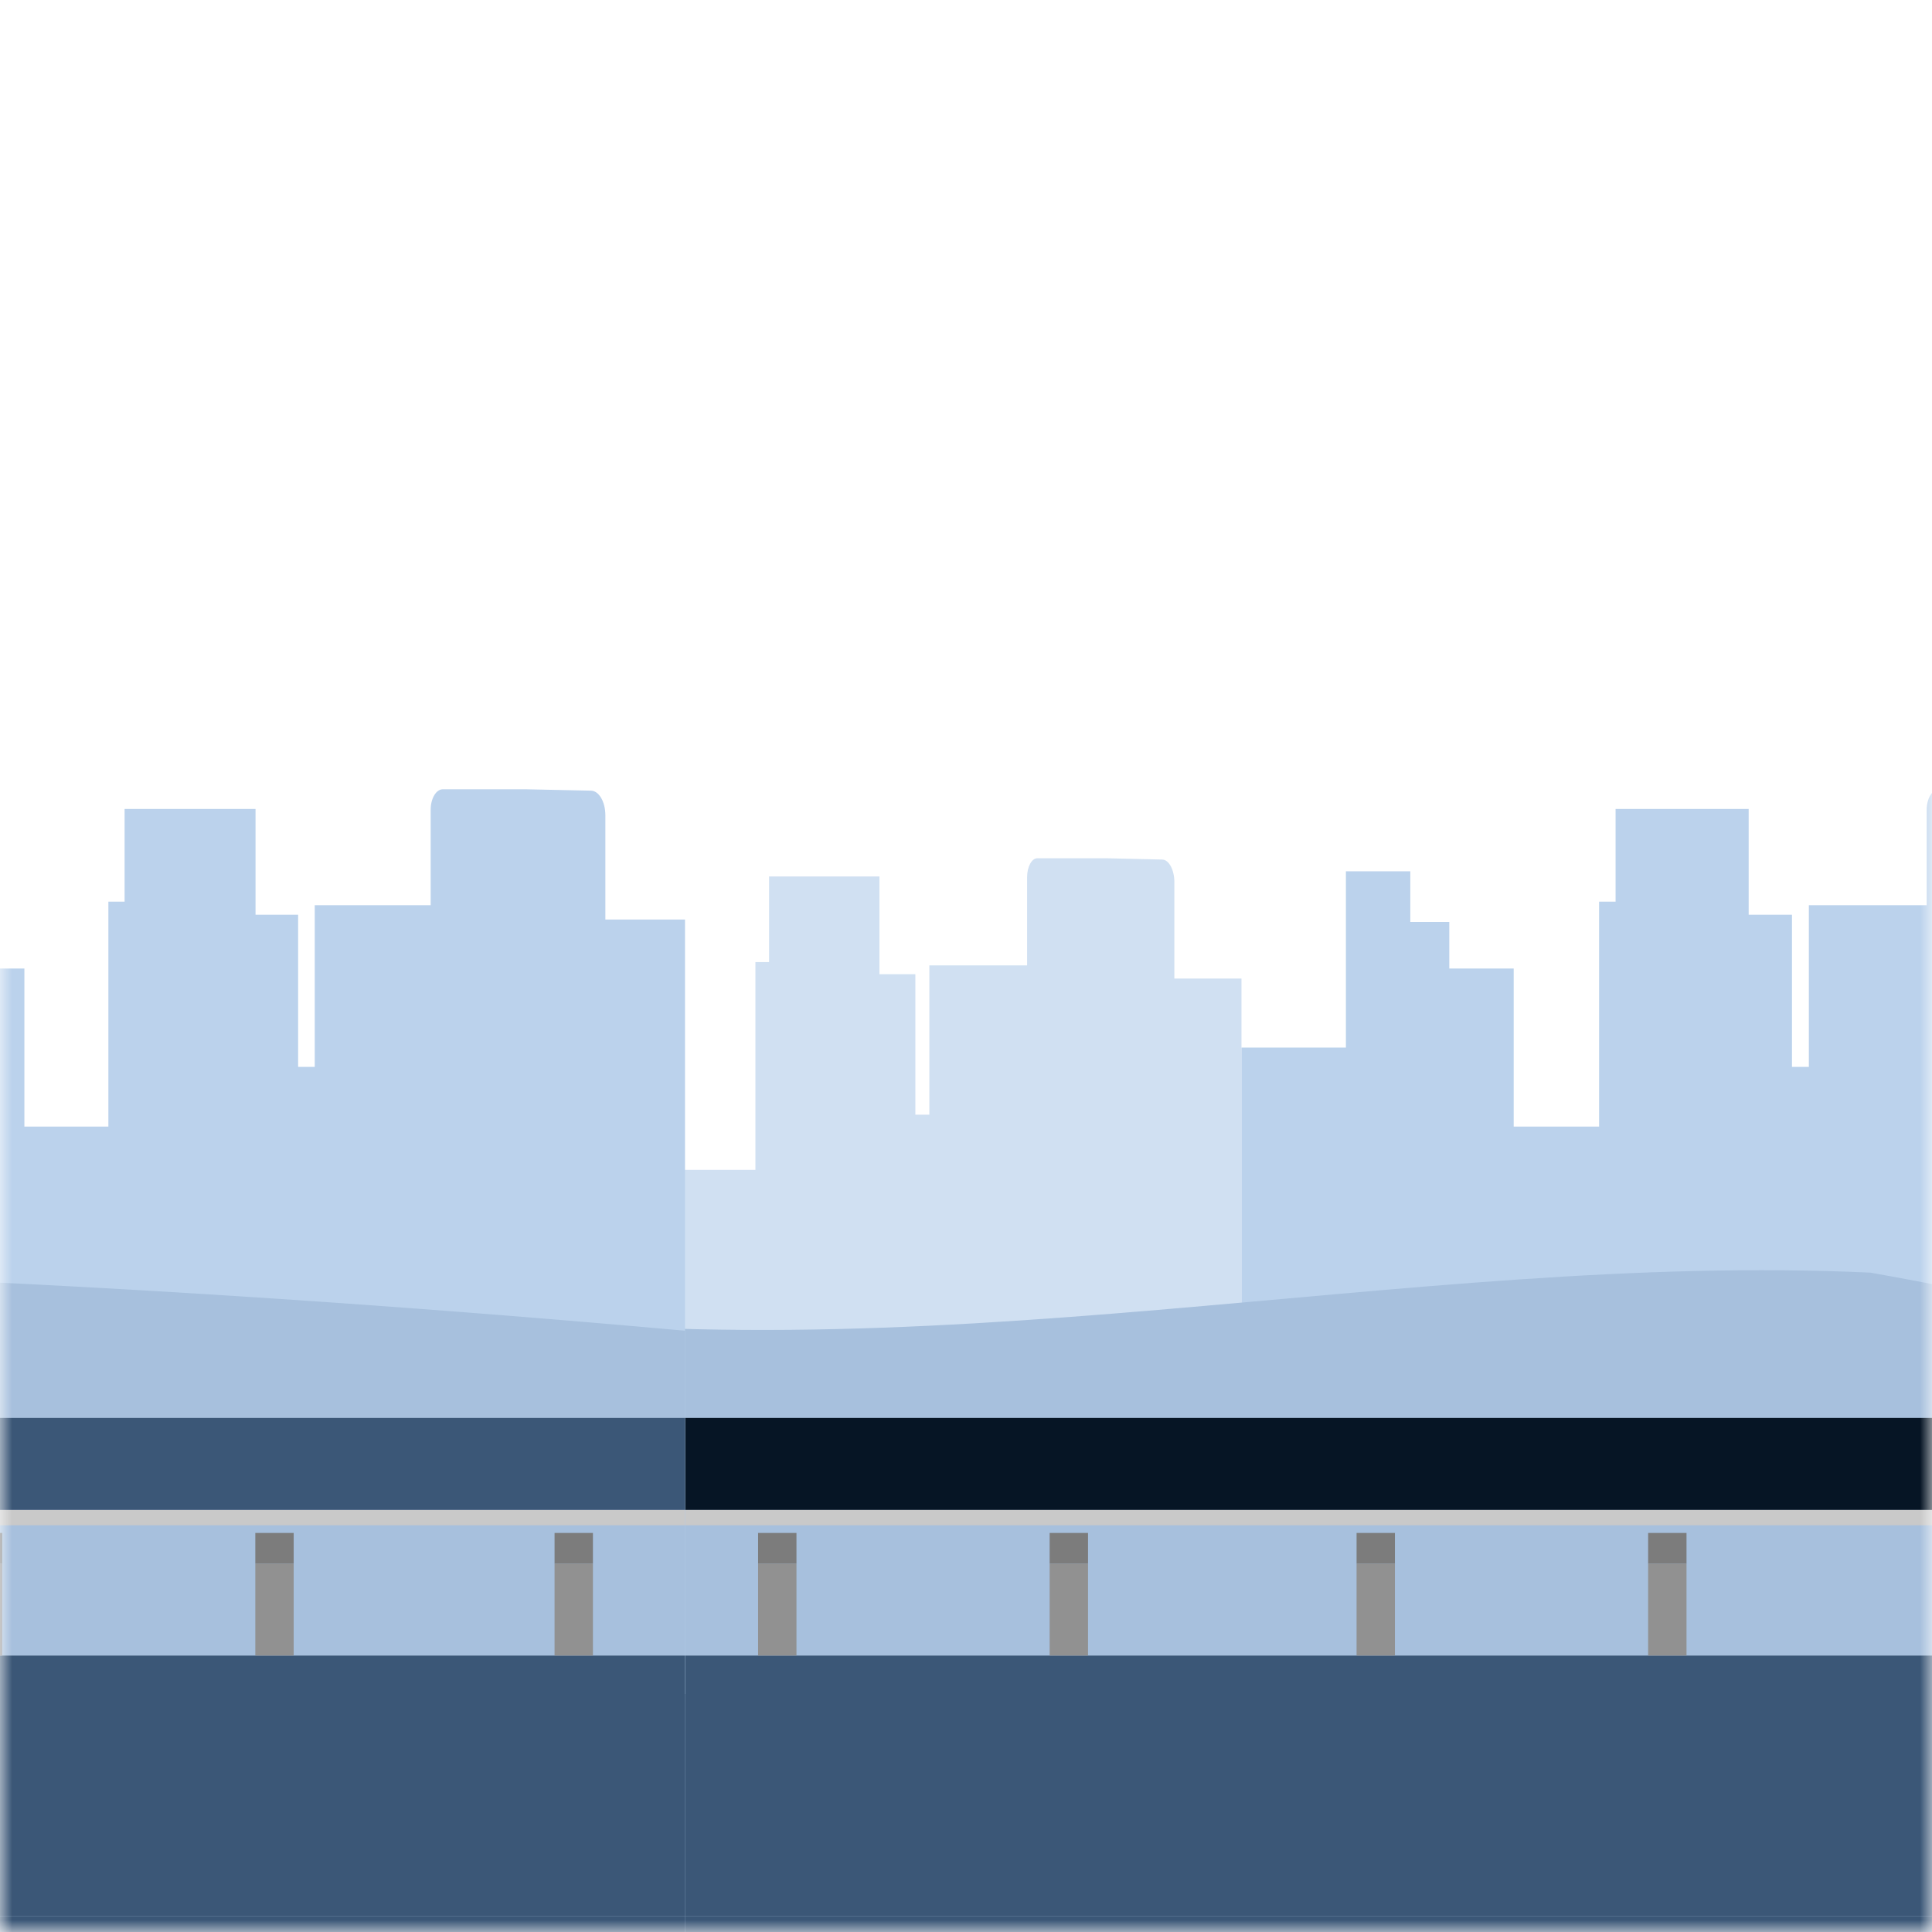 <?xml version="1.0" encoding="UTF-8"?>
<svg width="80px" height="80px" viewBox="0 0 80 80" version="1.1" xmlns="http://www.w3.org/2000/svg" xmlns:xlink="http://www.w3.org/1999/xlink">
    <title>RULE THE CITY ROADS Copy</title>
    <defs>
        <rect id="path-1" x="0" y="0" width="80" height="80"></rect>
        <rect id="path-3" x="0" y="0" width="217" height="80"></rect>
        <filter id="filter-5">
            <feColorMatrix in="SourceGraphic" type="matrix" values="0 0 0 0 0.498 0 0 0 0 0.627 0 0 0 0 0.753 0 0 0 1 0"></feColorMatrix>
        </filter>
        <rect id="path-6" x="0" y="0" width="217" height="80"></rect>
        <filter id="filter-8">
            <feColorMatrix in="SourceGraphic" type="matrix" values="0 0 0 0 0.497 0 0 0 0 0.629 0 0 0 0 0.752 0 0 0 1 0"></feColorMatrix>
        </filter>
    </defs>
    <g id="Desktop" stroke="none" stroke-width="1" fill="none" fill-rule="evenodd">
        <g id="RULE-THE-CITY-ROADS-Copy">
            <mask id="mask-2" fill="white">
                <use xlink:href="#path-1"></use>
            </mask>
            <g id="Mask"></g>
            <g id="Group-59" mask="url(#mask-2)">
                <g transform="translate(-188, 13)">
                    <g id="Group-54-Copy" transform="translate(207, 0)">
                        <mask id="mask-4" fill="white">
                            <use xlink:href="#path-3"></use>
                        </mask>
                        <g id="Mask"></g>
                        <g id="rule-the-roads" mask="url(#mask-4)">
                            <g transform="translate(-1.906, -6.032)">
                                <rect id="Mask" fill="none" x="1.906" y="0" width="217" height="80"></rect>
                                <path d="M31.534,33.553 L31.534,29.565 C31.534,29.046 31.306,28.624 31.025,28.624 L28.735,28.571 L25.86,28.571 C25.626,28.571 25.436,28.923 25.436,29.356 L25.436,33.006 L21.389,33.006 L21.389,39.188 L20.809,39.188 L20.809,33.371 L19.322,33.371 L19.322,29.324 L14.752,29.324 L14.752,32.87 L14.186,32.87 L14.186,41.473 L11.254,41.473 L11.254,35.428 L9.042,35.428 L9.042,33.645 L7.704,33.645 L7.704,31.708 L5.492,31.708 L5.492,38.45 L1.906,38.45 L1.906,63.173 L34.313,63.175 L34.313,33.553 L31.534,33.553" id="Fill-2" fill="#BBD2EC" fill-rule="evenodd" opacity="0.699"></path>
                                <path d="M70.04,31.107 L70.04,26.79 C70.04,26.228 69.766,25.771 69.427,25.771 L66.665,25.714 L63.199,25.714 C62.916,25.714 62.687,26.095 62.687,26.564 L62.687,30.515 L57.807,30.515 L57.807,37.208 L57.108,37.208 L57.108,30.91 L55.315,30.91 L55.315,26.529 L49.804,26.529 L49.804,30.368 L49.121,30.368 L49.121,39.681 L45.585,39.681 L45.585,33.137 L42.918,33.137 L42.918,31.207 L41.304,31.207 L41.304,29.11 L38.637,29.11 L38.637,36.409 L34.313,36.409 L34.313,63.172 L73.392,63.175 L73.392,31.107 L70.04,31.107" id="Fill-2-Copy" fill="#BBD2EC" fill-rule="evenodd"></path>
                                <path d="M111.518,66.344 L111.518,86.032 L1.906,86.032 L0,47.082 C21.069,50.289 41.101,44.833 60.355,45.729 C79.982,49.221 97.724,55.72 111.518,66.344 Z" id="Fill-60" fill="#A7C0DD" fill-rule="evenodd"></path>
                                <g filter="url(#filter-5)" fill="none" fill-rule="evenodd" id="Group-30" stroke-width="1">
                                    <g transform="translate(1.906, 51.746)">
                                        <polygon id="Fill-2" fill="#3B5777" points="0 32.063 141.066 32.063 141.066 20.635 0 20.635"></polygon>
                                        <polygon id="Fill-3" fill="#3B5777" points="0 20.635 141.066 20.635 141.066 9.841 0 9.841"></polygon>
                                        <polygon id="Fill-4" fill="#061525" points="0 3.81 141.066 3.81 141.066 0 0 0"></polygon>
                                        <polygon id="Fill-5" fill="#C9C9C9" points="0 4.444 141.066 4.444 141.066 3.81 0 3.81"></polygon>
                                        <polygon id="Fill-6" fill="#919191" points="0 9.841 1.589 9.841 1.589 6.032 0 6.032"></polygon>
                                        <polygon id="Fill-7" fill="#7C7C7C" points="0 6.032 1.589 6.032 1.589 4.762 0 4.762"></polygon>
                                        <polygon id="Fill-8" fill="#919191" points="12.391 9.841 13.98 9.841 13.98 6.032 12.391 6.032"></polygon>
                                        <polygon id="Fill-9" fill="#7C7C7C" points="12.391 6.032 13.98 6.032 13.98 4.762 12.391 4.762"></polygon>
                                        <polygon id="Fill-10" fill="#919191" points="24.464 9.841 26.053 9.841 26.053 6.032 24.464 6.032"></polygon>
                                        <polygon id="Fill-11" fill="#7C7C7C" points="24.464 6.032 26.053 6.032 26.053 4.762 24.464 4.762"></polygon>
                                        <polygon id="Fill-12" fill="#919191" points="37.173 9.841 38.761 9.841 38.761 6.032 37.173 6.032"></polygon>
                                        <polygon id="Fill-13" fill="#7C7C7C" points="37.173 6.032 38.761 6.032 38.761 4.762 37.173 4.762"></polygon>
                                        <polygon id="Fill-14" fill="#919191" points="49.246 9.841 50.835 9.841 50.835 6.032 49.246 6.032"></polygon>
                                        <polygon id="Fill-15" fill="#7C7C7C" points="49.246 6.032 50.835 6.032 50.835 4.762 49.246 4.762"></polygon>
                                    </g>
                                </g>
                            </g>
                        </g>
                    </g>
                    <g id="Group-54">
                        <mask id="mask-7" fill="white">
                            <use xlink:href="#path-6"></use>
                        </mask>
                        <g id="Mask"></g>
                        <g id="rule-the-roads" mask="url(#mask-7)">
                            <g transform="translate(0, -6.032)">
                                <rect id="Mask" fill="none" x="0" y="0" width="217" height="80"></rect>
                                <path d="M213.067,31.107 L213.067,26.79 C213.067,26.228 212.797,25.771 212.464,25.771 L209.747,25.714 L206.337,25.714 C206.059,25.714 205.833,26.095 205.833,26.564 L205.833,30.515 L201.033,30.515 L201.033,37.208 L200.345,37.208 L200.345,30.91 L198.581,30.91 L198.581,26.529 L193.159,26.529 L193.159,30.368 L192.488,30.368 L192.488,39.681 L189.01,39.681 L189.01,33.137 L186.386,33.137 L186.386,31.207 L184.798,31.207 L184.798,29.11 L182.174,29.11 L182.174,36.409 L177.921,36.409 L177.921,63.172 L216.365,63.175 L216.365,31.107 L213.067,31.107" id="Fill-2-Copy" fill="#BBD2EC" fill-rule="evenodd"></path>
                                <path d="M149.036,45.729 C149.035,45.729 149.035,45.729 149.034,45.729 C174.864,49.221 198.212,55.72 216.365,66.344 L216.365,86.032 L72.122,86.032 L72.122,48.134 C98.288,45.788 123.7,44.833 149.036,45.729" id="Fill-60-Copy" fill="#A7C0DD" fill-rule="evenodd" transform="translate(144.243, 65.714) scale(-1, 1) translate(-144.243, -65.714) "></path>
                                <g filter="url(#filter-8)" fill="none" fill-rule="evenodd" id="Group-30" stroke-width="1">
                                    <g transform="translate(71.486, 51.746)">
                                        <polygon id="Fill-2" fill="#3B5777" points="0 32.063 144.878 32.063 144.878 20.635 0 20.635"></polygon>
                                        <polygon id="Fill-3" fill="#3B5777" points="0 20.635 144.878 20.635 144.878 9.841 0 9.841"></polygon>
                                        <polygon id="Fill-4" fill="#3B5777" points="0 3.81 144.878 3.81 144.878 0 0 0"></polygon>
                                        <polygon id="Fill-5" fill="#C9C9C9" points="0 4.444 144.878 4.444 144.878 3.81 0 3.81"></polygon>
                                        <polygon id="Fill-24" fill="#919191" points="115.013 9.841 116.602 9.841 116.602 6.032 115.013 6.032"></polygon>
                                        <polygon id="Fill-25" fill="#7C7C7C" points="115.013 6.032 116.602 6.032 116.602 4.762 115.013 4.762"></polygon>
                                        <polygon id="Fill-26" fill="#919191" points="127.086 9.841 128.675 9.841 128.675 6.032 127.086 6.032"></polygon>
                                        <polygon id="Fill-27" fill="#7C7C7C" points="127.086 6.032 128.675 6.032 128.675 4.762 127.086 4.762"></polygon>
                                        <polygon id="Fill-28" fill="#919191" points="139.477 9.841 141.066 9.841 141.066 6.032 139.477 6.032"></polygon>
                                        <polygon id="Fill-29" fill="#7C7C7C" points="139.477 6.032 141.066 6.032 141.066 4.762 139.477 4.762"></polygon>
                                    </g>
                                </g>
                            </g>
                        </g>
                    </g>
                </g>
            </g>
        </g>
    </g>
</svg>